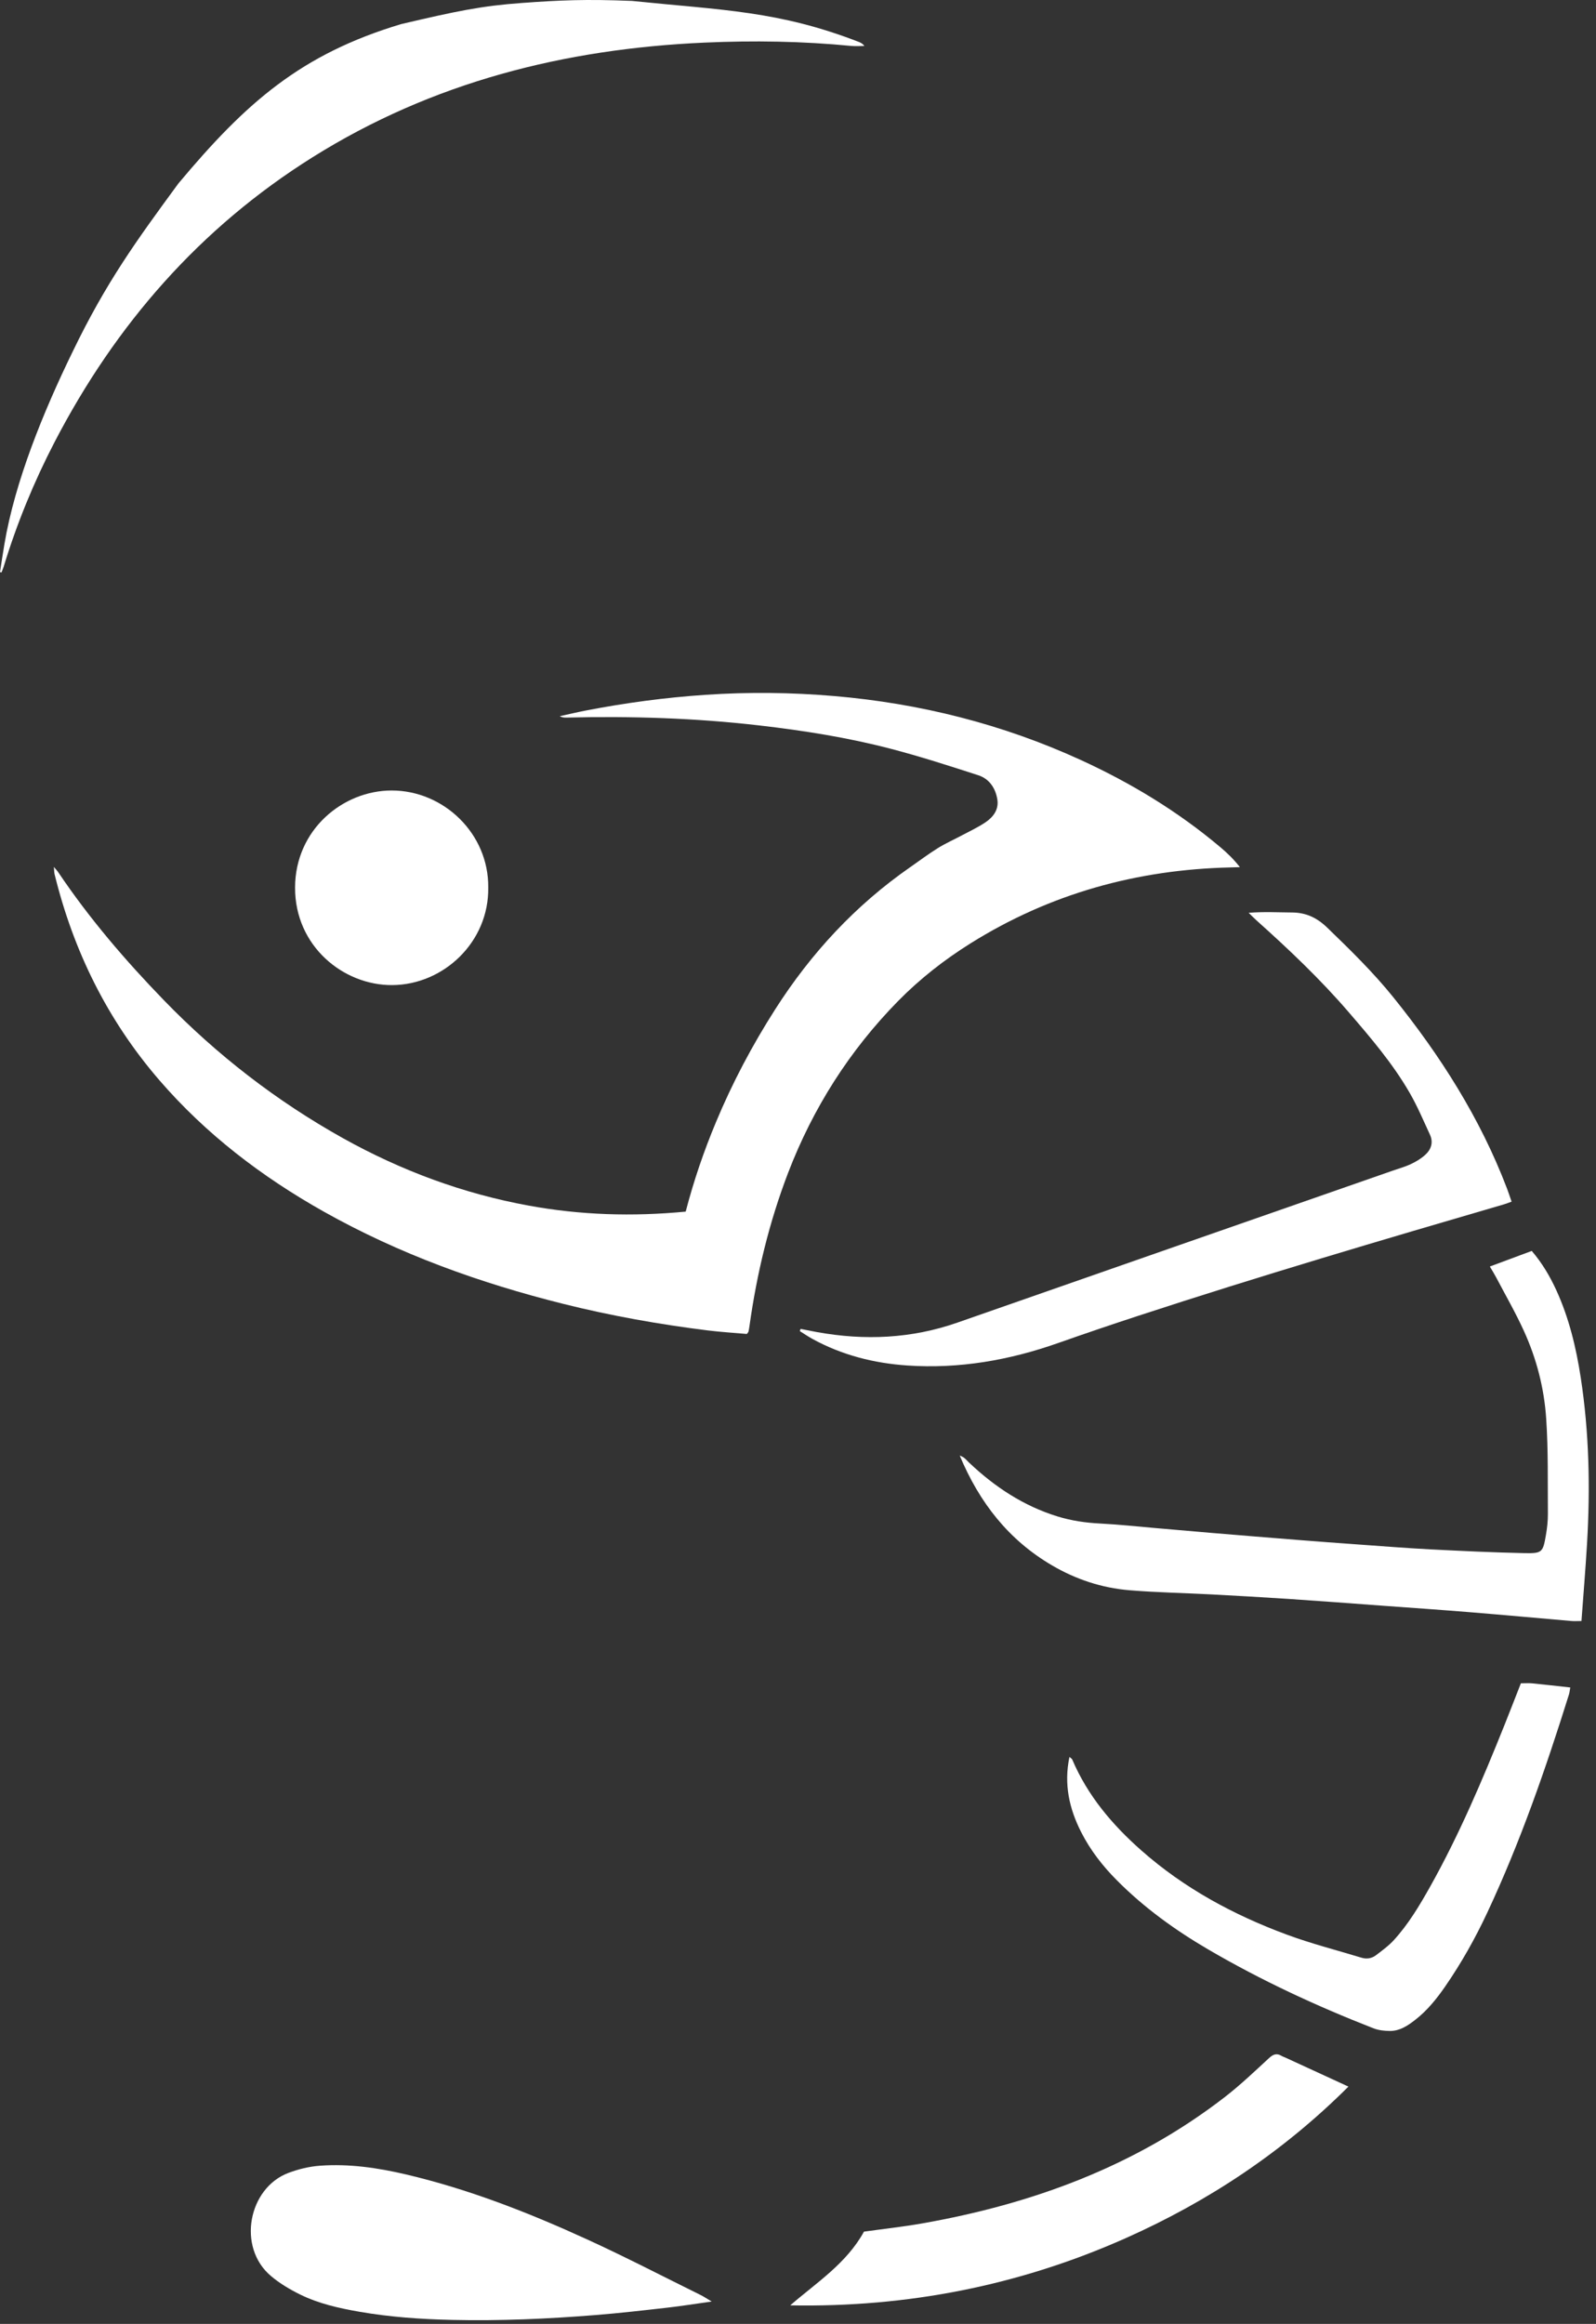 <svg width="90" height="131" viewBox="0 0 90 131" fill="none" xmlns="http://www.w3.org/2000/svg">
<rect x="0" y="0" width="90" height="131" fill="#333333" stroke="none"/>
<path d="M38.667 68.299C39.121 66.553 39.694 64.883 40.375 63.254C41.3 61.035 42.421 58.92 43.715 56.895C45.739 53.725 48.244 51.025 51.33 48.881C51.847 48.521 52.35 48.142 52.883 47.81C53.323 47.536 53.801 47.326 54.26 47.08C54.702 46.845 55.16 46.632 55.574 46.352C56.007 46.061 56.329 45.638 56.243 45.078C56.144 44.436 55.792 43.903 55.165 43.7C53.53 43.171 51.89 42.64 50.227 42.208C47.797 41.573 45.315 41.182 42.819 40.893C39.209 40.475 35.587 40.362 31.955 40.45C31.831 40.453 31.706 40.45 31.566 40.371C32.049 40.267 32.53 40.152 33.013 40.057C35.253 39.623 37.51 39.32 39.784 39.167C42.205 39.004 44.627 39.029 47.049 39.237C51.881 39.653 56.515 40.814 60.931 42.834C63.771 44.133 66.424 45.74 68.821 47.76C69.205 48.083 69.567 48.431 69.919 48.881C69.737 48.885 69.555 48.892 69.374 48.897C64.115 49.019 59.213 50.372 54.731 53.176C53.246 54.105 51.872 55.18 50.643 56.43C47.907 59.218 45.849 62.452 44.445 66.105C43.374 68.896 42.679 71.784 42.264 74.744C42.248 74.85 42.232 74.958 42.208 75.062C42.201 75.094 42.169 75.121 42.116 75.196C41.399 75.132 40.649 75.087 39.905 74.995C37.164 74.653 34.446 74.17 31.764 73.499C27.047 72.322 22.502 70.686 18.247 68.293C14.757 66.329 11.609 63.929 8.976 60.879C6.061 57.499 4.14 53.608 3.077 49.276C3.053 49.177 3.057 49.073 3.039 48.867C3.167 49.023 3.239 49.098 3.295 49.184C5.043 51.78 7.069 54.141 9.244 56.385C12.236 59.471 15.597 62.07 19.341 64.16C22.628 65.992 26.114 67.285 29.814 67.96C32.732 68.496 35.666 68.586 38.667 68.299Z" fill="white"/>
<path d="M0 32.249C0.083 31.723 0.159 31.196 0.249 30.672C0.847 27.127 2.442 23.22 4.095 19.828C5.987 15.915 7.66 13.612 10.059 10.343C13.883 5.771 16.974 3.055 22.612 1.361C25.755 0.622 27.175 0.33 29.419 0.168C31.542 0.014 33.009 -0.056 35.633 0.052C40.754 0.577 43.906 0.606 48.46 2.375C48.565 2.421 48.664 2.479 48.743 2.592C48.5 2.592 48.255 2.613 48.013 2.59C45.254 2.321 42.489 2.278 39.728 2.402C31.843 2.753 24.385 4.626 17.621 8.867C11.277 12.846 6.519 18.29 3.073 24.928C1.909 27.172 0.952 29.506 0.213 31.926C0.177 32.044 0.128 32.154 0.085 32.27C0.056 32.263 0.029 32.256 0 32.249Z" fill="white"/>
<path d="M45.144 74.91C45.459 74.971 45.771 75.034 46.085 75.093C48.765 75.574 51.398 75.461 53.99 74.555C62.161 71.697 70.335 68.852 78.508 66C78.863 65.876 79.229 65.776 79.568 65.616C79.856 65.48 80.141 65.309 80.375 65.094C80.705 64.793 80.837 64.396 80.637 63.964C80.267 63.164 79.923 62.346 79.483 61.587C78.53 59.942 77.299 58.503 76.064 57.068C74.462 55.206 72.687 53.523 70.863 51.889C70.735 51.774 70.614 51.652 70.412 51.455C71.297 51.385 72.076 51.433 72.858 51.437C73.656 51.442 74.269 51.735 74.851 52.298C76.147 53.552 77.436 54.808 78.569 56.214C81.217 59.497 83.468 63.024 84.98 66.994C85.07 67.229 85.146 67.467 85.24 67.738C85.085 67.792 84.957 67.846 84.823 67.885C77.926 69.898 71.034 71.929 64.205 74.166C62.689 74.663 61.179 75.174 59.674 75.705C56.917 76.677 54.092 77.171 51.169 76.973C49.291 76.846 47.489 76.392 45.822 75.479C45.575 75.343 45.342 75.185 45.104 75.036C45.115 74.993 45.128 74.95 45.144 74.91Z" fill="white"/>
<path d="M84.014 71.394C84.856 71.079 85.609 70.799 86.377 70.515C86.963 71.199 87.399 71.938 87.761 72.727C88.48 74.297 88.879 75.96 89.14 77.659C89.616 80.76 89.679 83.88 89.495 87.007C89.41 88.447 89.288 89.886 89.18 91.377C88.949 91.377 88.776 91.391 88.603 91.375C86.692 91.21 84.78 91.034 82.866 90.878C81.257 90.747 79.644 90.636 78.034 90.519C76.225 90.385 74.419 90.248 72.611 90.128C71.178 90.033 69.745 89.954 68.311 89.877C66.77 89.796 65.225 89.769 63.688 89.642C62.134 89.513 60.669 89.03 59.319 88.237C56.886 86.811 55.235 84.716 54.121 82.052C54.388 82.138 54.496 82.303 54.628 82.429C56.082 83.81 57.715 84.892 59.642 85.484C60.417 85.722 61.21 85.839 62.021 85.88C63.077 85.934 64.131 86.049 65.187 86.14C66.24 86.23 67.296 86.325 68.35 86.413C69.958 86.546 71.569 86.68 73.177 86.806C74.323 86.897 75.466 86.982 76.612 87.064C77.955 87.159 79.296 87.267 80.64 87.337C82.414 87.428 84.189 87.513 85.966 87.55C86.97 87.57 87.008 87.504 87.177 86.524C87.244 86.135 87.289 85.737 87.287 85.342C87.273 83.555 87.311 81.763 87.192 79.982C87.08 78.267 86.651 76.595 85.934 75.025C85.465 73.994 84.897 73.009 84.369 72.006C84.274 71.825 84.16 71.644 84.014 71.394Z" fill="white"/>
<path d="M40.133 129.737C39.209 129.866 38.423 129.993 37.632 130.083C36.278 130.237 34.923 130.393 33.566 130.501C30.882 130.716 28.195 130.835 25.499 130.774C23.738 130.734 21.988 130.614 20.254 130.311C19.104 130.11 17.963 129.855 16.911 129.335C16.339 129.053 15.77 128.714 15.283 128.302C13.346 126.673 14.014 123.329 16.267 122.486C16.842 122.272 17.428 122.127 18.041 122.082C19.688 121.962 21.299 122.199 22.891 122.572C26.447 123.408 29.833 124.735 33.146 126.253C35.298 127.238 37.401 128.33 39.524 129.378C39.692 129.462 39.852 129.57 40.133 129.737Z" fill="white"/>
<path d="M85.764 94.888C86.002 94.888 86.199 94.872 86.393 94.89C87.105 94.96 87.815 95.043 88.549 95.123C88.52 95.276 88.511 95.401 88.475 95.518C87.165 99.701 85.732 103.838 83.87 107.812C83.189 109.268 82.403 110.664 81.489 111.986C81.006 112.684 80.473 113.344 79.797 113.866C79.382 114.189 78.939 114.483 78.395 114.485C78.081 114.485 77.744 114.449 77.452 114.336C74.24 113.082 71.119 111.636 68.134 109.891C66.26 108.795 64.522 107.541 62.989 106C62.185 105.194 61.487 104.299 60.968 103.277C60.296 101.956 59.984 100.573 60.307 99.041C60.377 99.102 60.442 99.133 60.465 99.185C61.332 101.223 62.722 102.862 64.358 104.306C66.775 106.441 69.565 107.946 72.564 109.055C73.939 109.564 75.365 109.927 76.769 110.354C77.063 110.445 77.351 110.4 77.589 110.219C77.946 109.948 78.314 109.681 78.613 109.351C79.429 108.454 80.049 107.415 80.642 106.359C82.284 103.431 83.594 100.345 84.843 97.231C85.15 96.463 85.449 95.69 85.764 94.888Z" fill="white"/>
<path d="M44.562 129.953C46.056 128.66 47.732 127.594 48.721 125.797C49.79 125.648 50.897 125.528 51.989 125.336C58.203 124.243 63.998 122.125 69.053 118.223C69.933 117.543 70.744 116.77 71.564 116.013C71.802 115.794 71.998 115.726 72.27 115.891C72.346 115.936 72.434 115.961 72.514 116C73.667 116.531 74.819 117.062 76.039 117.622C72.364 121.287 68.156 124.084 63.473 126.168C57.455 128.845 51.14 130.077 44.562 129.953Z" fill="white"/>
<path d="M27.532 50.028C27.581 53.095 25.02 55.512 22.118 55.53C19.368 55.548 16.632 53.341 16.639 50.035C16.646 46.763 19.339 44.56 22.087 44.56C25.027 44.56 27.566 46.998 27.532 50.028Z" fill="white"/>
</svg>
